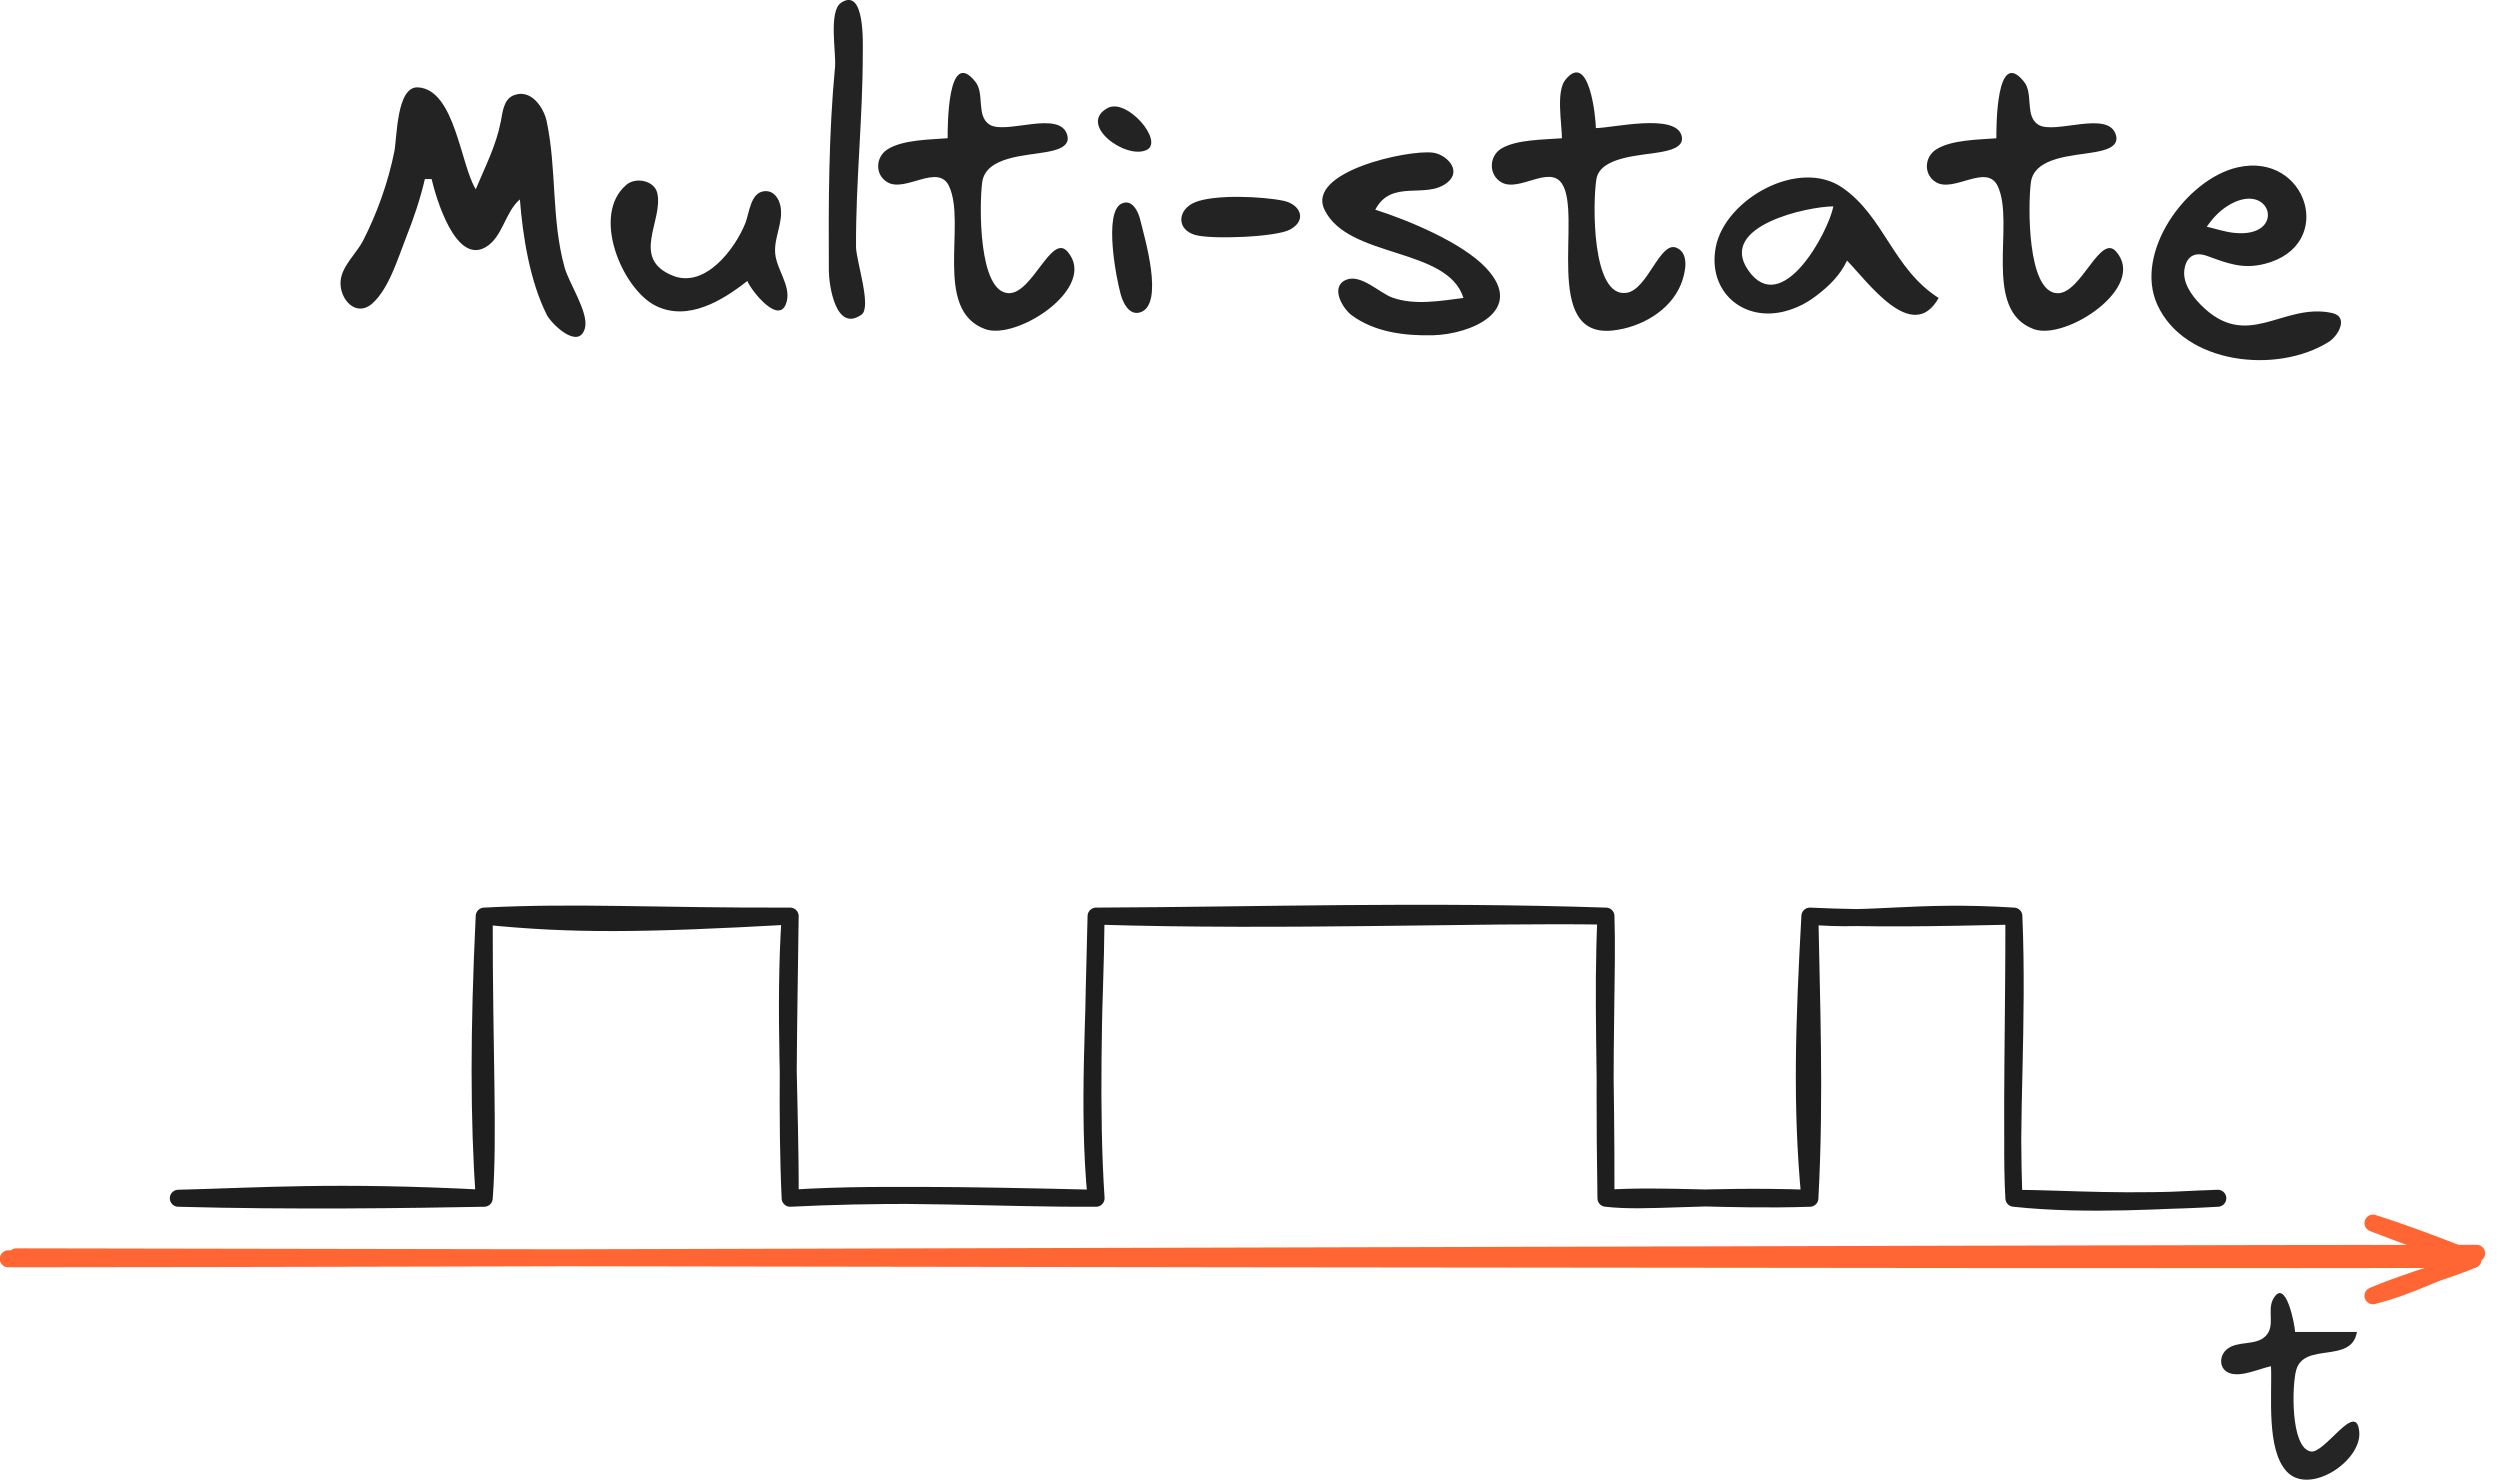 <?xml version="1.0" encoding="UTF-8" standalone="no"?>
<!-- Created with Inkscape (http://www.inkscape.org/) -->

<svg
   width="47.642mm"
   height="28.198mm"
   viewBox="0 0 47.642 28.198"
   version="1.1"
   id="svg1"
   xml:space="preserve"
   inkscape:export-filename="astrocyte.svg"
   inkscape:export-xdpi="96"
   inkscape:export-ydpi="96"
   inkscape:version="1.3.2 (091e20ef0f, 2023-11-25)"
   sodipodi:docname="diagrams_models_david.svg"
   xmlns:inkscape="http://www.inkscape.org/namespaces/inkscape"
   xmlns:sodipodi="http://sodipodi.sourceforge.net/DTD/sodipodi-0.dtd"
   xmlns="http://www.w3.org/2000/svg"
   xmlns:svg="http://www.w3.org/2000/svg"><sodipodi:namedview
     id="namedview1"
     pagecolor="#ffffff"
     bordercolor="#000000"
     borderopacity="0.25"
     inkscape:showpageshadow="2"
     inkscape:pageopacity="0.0"
     inkscape:pagecheckerboard="0"
     inkscape:deskcolor="#d1d1d1"
     inkscape:document-units="mm"
     showguides="true"
     inkscape:zoom="0.31912962"
     inkscape:cx="2071.2587"
     inkscape:cy="971.39212"
     inkscape:window-width="1850"
     inkscape:window-height="1016"
     inkscape:window-x="0"
     inkscape:window-y="0"
     inkscape:window-maximized="1"
     inkscape:current-layer="layer1"
     showgrid="false"><sodipodi:guide
       position="-236.689,417.532"
       orientation="0,-1"
       id="guide44"
       inkscape:locked="false" /><sodipodi:guide
       position="-80.668,288.983"
       orientation="1,0"
       id="guide45"
       inkscape:locked="false" /><sodipodi:guide
       position="7.638,532.333"
       orientation="0,-1"
       id="guide46"
       inkscape:locked="false" /><sodipodi:guide
       position="48.312,535.699"
       orientation="0,-1"
       id="guide47"
       inkscape:locked="false" /><sodipodi:guide
       position="378.444,520.344"
       orientation="0,-1"
       id="guide48"
       inkscape:locked="false" /><sodipodi:guide
       position="-16.021,478.131"
       orientation="0,-1"
       id="guide49"
       inkscape:locked="false" /><sodipodi:guide
       position="41.643,290.513"
       orientation="0,-1"
       id="guide53"
       inkscape:locked="false" /><sodipodi:guide
       position="-27.679,358.861"
       orientation="0,-1"
       id="guide57"
       inkscape:locked="false" /><sodipodi:guide
       position="8.9,273.164"
       orientation="0,-1"
       id="guide58"
       inkscape:locked="false" /><sodipodi:guide
       position="209.507,494.846"
       orientation="1,0"
       id="guide43"
       inkscape:locked="false" /><sodipodi:guide
       position="398.464,458.058"
       orientation="1,0"
       id="guide50"
       inkscape:locked="false" /><inkscape:grid
       id="grid52"
       units="px"
       originx="-302.101"
       originy="-263.358"
       spacingx="0.265"
       spacingy="0.265"
       empcolor="#0099e5"
       empopacity="0.302"
       color="#0099e5"
       opacity="0.149"
       empspacing="5"
       dotted="false"
       gridanglex="30"
       gridanglez="30"
       visible="false" /><sodipodi:guide
       position="171.498,424.948"
       orientation="1,0"
       id="guide66"
       inkscape:locked="false" /><sodipodi:guide
       position="138.962,402.806"
       orientation="1,0"
       id="guide68"
       inkscape:locked="false" /><inkscape:page
       x="2.5390008e-07"
       y="2.0848252e-06"
       width="47.642"
       height="28.198"
       id="page2"
       margin="0"
       bleed="0" /></sodipodi:namedview><defs
     id="defs1"><style
       class="style-fonts"
       id="style1">
      @font-face {
        font-family: &quot;Virgil&quot;;
        src: url(&quot;https://excalidraw.com/Virgil.woff2&quot;);
      }
      @font-face {
        font-family: &quot;Cascadia&quot;;
        src: url(&quot;https://excalidraw.com/Cascadia.woff2&quot;);
      }
      @font-face {
        font-family: &quot;Assistant&quot;;
        src: url(&quot;https://excalidraw.com/Assistant-Regular.woff2&quot;);
      }
    </style><style
       class="style-fonts"
       id="style1-3">
      @font-face {
        font-family: &quot;Virgil&quot;;
        src: url(&quot;https://excalidraw.com/Virgil.woff2&quot;);
      }
      @font-face {
        font-family: &quot;Cascadia&quot;;
        src: url(&quot;https://excalidraw.com/Cascadia.woff2&quot;);
      }
      @font-face {
        font-family: &quot;Assistant&quot;;
        src: url(&quot;https://excalidraw.com/Assistant-Regular.woff2&quot;);
      }
    </style><style
       class="style-fonts"
       id="style1-6">
      @font-face {
        font-family: &quot;Virgil&quot;;
        src: url(&quot;https://excalidraw.com/Virgil.woff2&quot;);
      }
      @font-face {
        font-family: &quot;Cascadia&quot;;
        src: url(&quot;https://excalidraw.com/Cascadia.woff2&quot;);
      }
      @font-face {
        font-family: &quot;Assistant&quot;;
        src: url(&quot;https://excalidraw.com/Assistant-Regular.woff2&quot;);
      }
    </style><style
       class="style-fonts"
       id="style1-9">
      @font-face {
        font-family: &quot;Virgil&quot;;
        src: url(&quot;https://excalidraw.com/Virgil.woff2&quot;);
      }
      @font-face {
        font-family: &quot;Cascadia&quot;;
        src: url(&quot;https://excalidraw.com/Cascadia.woff2&quot;);
      }
      @font-face {
        font-family: &quot;Assistant&quot;;
        src: url(&quot;https://excalidraw.com/Assistant-Regular.woff2&quot;);
      }
    </style><style
       class="style-fonts"
       id="style1-2">
      @font-face {
        font-family: &quot;Virgil&quot;;
        src: url(&quot;https://excalidraw.com/Virgil.woff2&quot;);
      }
      @font-face {
        font-family: &quot;Cascadia&quot;;
        src: url(&quot;https://excalidraw.com/Cascadia.woff2&quot;);
      }
      @font-face {
        font-family: &quot;Assistant&quot;;
        src: url(&quot;https://excalidraw.com/Assistant-Regular.woff2&quot;);
      }
    </style><style
       class="style-fonts"
       id="style1-26">
      @font-face {
        font-family: &quot;Virgil&quot;;
        src: url(&quot;https://excalidraw.com/Virgil.woff2&quot;);
      }
      @font-face {
        font-family: &quot;Cascadia&quot;;
        src: url(&quot;https://excalidraw.com/Cascadia.woff2&quot;);
      }
      @font-face {
        font-family: &quot;Assistant&quot;;
        src: url(&quot;https://excalidraw.com/Assistant-Regular.woff2&quot;);
      }
    </style><style
       class="style-fonts"
       id="style1-7">
      @font-face {
        font-family: &quot;Virgil&quot;;
        src: url(&quot;https://excalidraw.com/Virgil.woff2&quot;);
      }
      @font-face {
        font-family: &quot;Cascadia&quot;;
        src: url(&quot;https://excalidraw.com/Cascadia.woff2&quot;);
      }
      @font-face {
        font-family: &quot;Assistant&quot;;
        src: url(&quot;https://excalidraw.com/Assistant-Regular.woff2&quot;);
      }
    </style><style
       class="style-fonts"
       id="style1-90">
      @font-face {
        font-family: &quot;Virgil&quot;;
        src: url(&quot;https://excalidraw.com/Virgil.woff2&quot;);
      }
      @font-face {
        font-family: &quot;Cascadia&quot;;
        src: url(&quot;https://excalidraw.com/Cascadia.woff2&quot;);
      }
      @font-face {
        font-family: &quot;Assistant&quot;;
        src: url(&quot;https://excalidraw.com/Assistant-Regular.woff2&quot;);
      }
    </style><style
       class="style-fonts"
       id="style1-0">
      @font-face {
        font-family: &quot;Virgil&quot;;
        src: url(&quot;https://excalidraw.com/Virgil.woff2&quot;);
      }
      @font-face {
        font-family: &quot;Cascadia&quot;;
        src: url(&quot;https://excalidraw.com/Cascadia.woff2&quot;);
      }
      @font-face {
        font-family: &quot;Assistant&quot;;
        src: url(&quot;https://excalidraw.com/Assistant-Regular.woff2&quot;);
      }
    </style><style
       class="style-fonts"
       id="style1-1">
      @font-face {
        font-family: &quot;Virgil&quot;;
        src: url(&quot;https://excalidraw.com/Virgil.woff2&quot;);
      }
      @font-face {
        font-family: &quot;Cascadia&quot;;
        src: url(&quot;https://excalidraw.com/Cascadia.woff2&quot;);
      }
      @font-face {
        font-family: &quot;Assistant&quot;;
        src: url(&quot;https://excalidraw.com/Assistant-Regular.woff2&quot;);
      }
    </style><style
       class="style-fonts"
       id="style1-21">
      @font-face {
        font-family: &quot;Virgil&quot;;
        src: url(&quot;https://excalidraw.com/Virgil.woff2&quot;);
      }
      @font-face {
        font-family: &quot;Cascadia&quot;;
        src: url(&quot;https://excalidraw.com/Cascadia.woff2&quot;);
      }
      @font-face {
        font-family: &quot;Assistant&quot;;
        src: url(&quot;https://excalidraw.com/Assistant-Regular.woff2&quot;);
      }
    </style><style
       class="style-fonts"
       id="style1-13">
      @font-face {
        font-family: &quot;Virgil&quot;;
        src: url(&quot;https://excalidraw.com/Virgil.woff2&quot;);
      }
      @font-face {
        font-family: &quot;Cascadia&quot;;
        src: url(&quot;https://excalidraw.com/Cascadia.woff2&quot;);
      }
      @font-face {
        font-family: &quot;Assistant&quot;;
        src: url(&quot;https://excalidraw.com/Assistant-Regular.woff2&quot;);
      }
    </style><style
       class="style-fonts"
       id="style1-07">
      @font-face {
        font-family: &quot;Virgil&quot;;
        src: url(&quot;https://excalidraw.com/Virgil.woff2&quot;);
      }
      @font-face {
        font-family: &quot;Cascadia&quot;;
        src: url(&quot;https://excalidraw.com/Cascadia.woff2&quot;);
      }
      @font-face {
        font-family: &quot;Assistant&quot;;
        src: url(&quot;https://excalidraw.com/Assistant-Regular.woff2&quot;);
      }
    </style><style
       class="style-fonts"
       id="style1-8">
      @font-face {
        font-family: &quot;Virgil&quot;;
        src: url(&quot;https://excalidraw.com/Virgil.woff2&quot;);
      }
      @font-face {
        font-family: &quot;Cascadia&quot;;
        src: url(&quot;https://excalidraw.com/Cascadia.woff2&quot;);
      }
      @font-face {
        font-family: &quot;Assistant&quot;;
        src: url(&quot;https://excalidraw.com/Assistant-Regular.woff2&quot;);
      }
    </style><style
       class="style-fonts"
       id="style1-37">
      @font-face {
        font-family: &quot;Virgil&quot;;
        src: url(&quot;https://excalidraw.com/Virgil.woff2&quot;);
      }
      @font-face {
        font-family: &quot;Cascadia&quot;;
        src: url(&quot;https://excalidraw.com/Cascadia.woff2&quot;);
      }
      @font-face {
        font-family: &quot;Assistant&quot;;
        src: url(&quot;https://excalidraw.com/Assistant-Regular.woff2&quot;);
      }
    </style><style
       class="style-fonts"
       id="style1-05">
      @font-face {
        font-family: &quot;Virgil&quot;;
        src: url(&quot;https://excalidraw.com/Virgil.woff2&quot;);
      }
      @font-face {
        font-family: &quot;Cascadia&quot;;
        src: url(&quot;https://excalidraw.com/Cascadia.woff2&quot;);
      }
      @font-face {
        font-family: &quot;Assistant&quot;;
        src: url(&quot;https://excalidraw.com/Assistant-Regular.woff2&quot;);
      }
    </style><style
       class="style-fonts"
       id="style1-67">
      @font-face {
        font-family: &quot;Virgil&quot;;
        src: url(&quot;https://excalidraw.com/Virgil.woff2&quot;);
      }
      @font-face {
        font-family: &quot;Cascadia&quot;;
        src: url(&quot;https://excalidraw.com/Cascadia.woff2&quot;);
      }
      @font-face {
        font-family: &quot;Assistant&quot;;
        src: url(&quot;https://excalidraw.com/Assistant-Regular.woff2&quot;);
      }
    </style><style
       class="style-fonts"
       id="style1-93">
      @font-face {
        font-family: &quot;Virgil&quot;;
        src: url(&quot;https://excalidraw.com/Virgil.woff2&quot;);
      }
      @font-face {
        font-family: &quot;Cascadia&quot;;
        src: url(&quot;https://excalidraw.com/Cascadia.woff2&quot;);
      }
      @font-face {
        font-family: &quot;Assistant&quot;;
        src: url(&quot;https://excalidraw.com/Assistant-Regular.woff2&quot;);
      }
    </style><style
       class="style-fonts"
       id="style1-675">
      @font-face {
        font-family: &quot;Virgil&quot;;
        src: url(&quot;https://excalidraw.com/Virgil.woff2&quot;);
      }
      @font-face {
        font-family: &quot;Cascadia&quot;;
        src: url(&quot;https://excalidraw.com/Cascadia.woff2&quot;);
      }
      @font-face {
        font-family: &quot;Assistant&quot;;
        src: url(&quot;https://excalidraw.com/Assistant-Regular.woff2&quot;);
      }
    </style><style
       class="style-fonts"
       id="style1-06">
      @font-face {
        font-family: &quot;Virgil&quot;;
        src: url(&quot;https://excalidraw.com/Virgil.woff2&quot;);
      }
      @font-face {
        font-family: &quot;Cascadia&quot;;
        src: url(&quot;https://excalidraw.com/Cascadia.woff2&quot;);
      }
      @font-face {
        font-family: &quot;Assistant&quot;;
        src: url(&quot;https://excalidraw.com/Assistant-Regular.woff2&quot;);
      }
    </style><style
       class="style-fonts"
       id="style1-15">
      @font-face {
        font-family: &quot;Virgil&quot;;
        src: url(&quot;https://excalidraw.com/Virgil.woff2&quot;);
      }
      @font-face {
        font-family: &quot;Cascadia&quot;;
        src: url(&quot;https://excalidraw.com/Cascadia.woff2&quot;);
      }
      @font-face {
        font-family: &quot;Assistant&quot;;
        src: url(&quot;https://excalidraw.com/Assistant-Regular.woff2&quot;);
      }
    </style><style
       class="style-fonts"
       id="style1-33">
      @font-face {
        font-family: &quot;Virgil&quot;;
        src: url(&quot;https://excalidraw.com/Virgil.woff2&quot;);
      }
      @font-face {
        font-family: &quot;Cascadia&quot;;
        src: url(&quot;https://excalidraw.com/Cascadia.woff2&quot;);
      }
      @font-face {
        font-family: &quot;Assistant&quot;;
        src: url(&quot;https://excalidraw.com/Assistant-Regular.woff2&quot;);
      }
    </style></defs><g
     inkscape:label="Layer 1"
     inkscape:groupmode="layer"
     id="layer1"
     transform="translate(-302.101,-263.358)"><path
       style="fill:#232323;stroke:none;stroke-width:0.244"
       d="m 318.129,263.411 c -0.243,0.161 -0.09,0.963 -0.115,1.223 -0.122,1.279 -0.125,2.595 -0.118,3.881 10e-4,0.27 0.129,1.189 0.623,0.839 0.199,-0.142 -0.104,-1.032 -0.105,-1.292 -0.006,-1.233 0.129,-2.454 0.129,-3.687 0,-0.176 0.046,-1.269 -0.414,-0.965 m 2.031,2.582 c -0.338,0.027 -0.859,0.027 -1.149,0.214 -0.226,0.146 -0.241,0.481 0,0.624 0.341,0.204 0.968,-0.368 1.176,0.076 0.335,0.714 -0.309,2.358 0.686,2.723 0.61,0.224 2.169,-0.8 1.568,-1.48 -0.305,-0.345 -0.665,0.804 -1.115,0.796 -0.585,-0.011 -0.563,-1.697 -0.508,-2.112 0.066,-0.495 0.832,-0.505 1.218,-0.577 0.16,-0.03 0.47,-0.086 0.404,-0.322 -0.137,-0.493 -1.175,-0.002 -1.483,-0.202 -0.259,-0.169 -0.086,-0.589 -0.27,-0.818 -0.533,-0.666 -0.527,0.872 -0.527,1.079 m 11.707,0 c -0.33,0.026 -0.868,0.022 -1.155,0.196 -0.238,0.144 -0.246,0.501 0,0.643 0.336,0.194 0.912,-0.332 1.153,0.023 0.398,0.586 -0.395,2.951 0.972,2.801 0.533,-0.058 1.095,-0.376 1.298,-0.882 0.077,-0.193 0.176,-0.585 -0.086,-0.695 -0.317,-0.133 -0.547,0.801 -0.953,0.86 -0.668,0.097 -0.644,-1.732 -0.573,-2.167 0.072,-0.438 0.869,-0.449 1.219,-0.515 0.155,-0.029 0.471,-0.085 0.404,-0.317 -0.123,-0.429 -1.315,-0.143 -1.633,-0.141 -1.2e-4,-0.197 -0.126,-1.479 -0.58,-0.922 -0.183,0.224 -0.067,0.839 -0.067,1.116 m 8.279,0 c -0.338,0.027 -0.859,0.027 -1.149,0.214 -0.226,0.146 -0.241,0.481 0,0.624 0.341,0.204 0.968,-0.368 1.176,0.076 0.335,0.714 -0.309,2.358 0.686,2.723 0.61,0.224 2.169,-0.8 1.568,-1.48 -0.305,-0.345 -0.665,0.804 -1.115,0.796 -0.585,-0.011 -0.563,-1.697 -0.508,-2.112 0.066,-0.496 0.832,-0.505 1.218,-0.577 0.16,-0.03 0.47,-0.086 0.404,-0.322 -0.137,-0.493 -1.175,-0.002 -1.483,-0.202 -0.259,-0.169 -0.086,-0.589 -0.27,-0.818 -0.533,-0.666 -0.527,0.872 -0.527,1.079 m -29.948,0.776 h 0.129 c 0.085,0.365 0.457,1.631 1.028,1.299 0.329,-0.191 0.367,-0.665 0.654,-0.911 0.056,0.711 0.19,1.554 0.512,2.198 0.091,0.181 0.617,0.685 0.729,0.25 0.074,-0.29 -0.309,-0.857 -0.39,-1.154 -0.254,-0.929 -0.146,-1.858 -0.34,-2.781 -0.056,-0.266 -0.302,-0.63 -0.631,-0.496 -0.192,0.078 -0.209,0.321 -0.243,0.496 -0.092,0.471 -0.296,0.856 -0.478,1.294 -0.291,-0.469 -0.397,-1.895 -1.096,-1.942 -0.417,-0.029 -0.401,0.957 -0.457,1.231 -0.117,0.577 -0.323,1.157 -0.59,1.682 -0.127,0.251 -0.412,0.492 -0.433,0.782 -0.025,0.339 0.295,0.703 0.61,0.419 0.317,-0.287 0.489,-0.876 0.643,-1.265 0.141,-0.355 0.267,-0.728 0.353,-1.1 m 13.011,-1.355 c -0.576,0.312 0.345,0.991 0.745,0.798 0.335,-0.162 -0.376,-0.998 -0.745,-0.798 m 6.782,3.619 c -0.434,0.055 -0.934,0.146 -1.358,-0.008 -0.244,-0.089 -0.6,-0.455 -0.878,-0.338 -0.314,0.133 -0.066,0.548 0.105,0.675 0.441,0.326 1.018,0.395 1.549,0.382 0.718,-0.018 1.778,-0.465 1.014,-1.281 -0.454,-0.485 -1.486,-0.913 -2.113,-1.112 0.312,-0.597 0.969,-0.19 1.375,-0.519 0.286,-0.232 -0.023,-0.535 -0.276,-0.568 -0.472,-0.061 -2.416,0.36 -2.067,1.086 0.451,0.937 2.344,0.708 2.649,1.683 m 14.748,-2.488 c -0.972,0.224 -1.98,1.621 -1.525,2.618 0.518,1.136 2.279,1.327 3.268,0.706 0.178,-0.112 0.389,-0.479 0.059,-0.55 -0.947,-0.203 -1.614,0.748 -2.506,-0.162 -0.176,-0.18 -0.359,-0.438 -0.299,-0.705 0.052,-0.231 0.213,-0.296 0.422,-0.221 0.39,0.141 0.678,0.259 1.099,0.153 1.38,-0.349 0.812,-2.145 -0.517,-1.839 m -28.396,2.165 c 0.074,0.188 0.634,0.89 0.753,0.378 0.069,-0.296 -0.194,-0.603 -0.222,-0.896 -0.03,-0.309 0.157,-0.593 0.101,-0.903 -0.028,-0.153 -0.129,-0.305 -0.304,-0.291 -0.272,0.023 -0.289,0.418 -0.367,0.611 -0.196,0.489 -0.767,1.248 -1.383,0.999 -0.811,-0.328 -0.176,-1.045 -0.294,-1.572 -0.054,-0.241 -0.408,-0.311 -0.585,-0.163 -0.688,0.574 -0.081,1.994 0.554,2.309 0.612,0.304 1.274,-0.099 1.746,-0.473 m 20.957,-0.388 c 0.385,0.389 1.244,1.608 1.746,0.712 -0.867,-0.551 -1.037,-1.548 -1.83,-2.099 -0.833,-0.579 -2.241,0.215 -2.417,1.129 -0.163,0.847 0.525,1.442 1.336,1.219 0.217,-0.06 0.403,-0.156 0.582,-0.293 0.244,-0.186 0.453,-0.39 0.582,-0.667 m 6.856,-0.647 c 0.112,-0.156 0.224,-0.284 0.388,-0.39 0.842,-0.541 1.163,0.619 0.129,0.507 -0.175,-0.019 -0.346,-0.078 -0.517,-0.117 m -20.679,-0.441 c -0.348,0.167 -0.1,1.438 -0.016,1.735 0.044,0.155 0.158,0.4 0.365,0.34 0.481,-0.14 0.078,-1.458 0.007,-1.762 -0.035,-0.152 -0.153,-0.41 -0.356,-0.312 m 1.405,-0.028 c -0.339,0.135 -0.373,0.519 0,0.626 0.304,0.087 1.538,0.043 1.806,-0.104 0.333,-0.182 0.192,-0.482 -0.126,-0.548 -0.399,-0.083 -1.302,-0.125 -1.68,0.026 m 12.159,0.081 c -0.096,0.493 -0.984,2.143 -1.625,1.214 -0.582,-0.844 1.143,-1.214 1.625,-1.214 z"
       id="path20"
       inkscape:export-filename="./multistate.svg"
       inkscape:export-xdpi="96"
       inkscape:export-ydpi="96" /><!-- svg-source:excalidraw --><mask
       id="mask4" /><mask
       id="mask6" /><mask
       id="mask8" /><mask
       id="mask10" /><mask
       id="mask12" /><mask
       id="mask14" /><mask
       id="mask17" /><!-- svg-source:excalidraw --><mask
       id="mask4-9" /><mask
       id="mask6-8" /><mask
       id="mask8-7" /><mask
       id="mask10-2" /><mask
       id="mask12-8" /><mask
       id="mask16" /><!-- svg-source:excalidraw --><mask
       id="mask4-2" /><mask
       id="mask8-9" /><mask
       id="mask10-5" /><mask
       id="mask12-4" /><mask
       id="mask14-2" /><mask
       id="mask16-0" /><mask
       id="mask18" /><mask
       id="mask20" /><mask
       id="mask22" /><mask
       id="mask24" /><!-- svg-source:excalidraw --><mask
       id="mask2" /><mask
       id="mask4-1" /><mask
       id="mask6-4" /><mask
       id="mask10-50" /><mask
       id="mask14-7" /><!-- svg-source:excalidraw --><mask
       id="mask2-8" /><mask
       id="mask6-83" /><mask
       id="mask8-4" /><mask
       id="mask10-0" /><mask
       id="mask14-3" /><!-- svg-source:excalidraw --><mask
       id="mask2-0" /><mask
       id="mask6-9" /><mask
       id="mask8-3" /><mask
       id="mask10-9" /><mask
       id="mask12-2" /><mask
       id="mask14-9" /><mask
       id="mask16-3" /><mask
       id="mask18-8" /><mask
       id="mask20-7" /><mask
       id="mask22-3" /><mask
       id="mask24-2" /><mask
       id="mask26" /><mask
       id="mask28" /><mask
       id="mask32" /><!-- svg-source:excalidraw --><mask
       id="mask4-8" /><mask
       id="mask6-0" /><mask
       id="mask8-2" /><mask
       id="mask10-07" /><mask
       id="mask12-3" /><mask
       id="mask14-4" /><mask
       id="mask16-2" /><mask
       id="mask18-9" /><mask
       id="mask20-0" /><mask
       id="mask22-8" /><mask
       id="mask24-6" /><mask
       id="mask26-7" /><mask
       id="mask30" /><mask
       id="mask32-9" /><mask
       id="mask34" /><mask
       id="mask36" /><mask
       id="mask38" /><mask
       id="mask40" /><mask
       id="mask42" /><mask
       id="mask44" /><mask
       id="mask46" /><mask
       id="mask48" /><mask
       id="mask50" /><mask
       id="mask52" /><mask
       id="mask54" /><mask
       id="mask56" /><mask
       id="mask58" /><mask
       id="mask60" /><mask
       id="mask62" /><mask
       id="mask64" /><!-- svg-source:excalidraw --><mask
       id="mask4-7" /><mask
       id="mask6-43" /><!-- svg-source:excalidraw --><g
       stroke-linecap="round"
       id="g4-2"
       transform="matrix(0.081,0,0,0.081,301.449,279.952)"><g
         transform="translate(10.628,90.192)"
         id="g1-02"><path
           d="m -0.63,1.1 c 96.66,-0.01 484,-1.28 580.73,-1.29 M 1.24,0.64 c 96.5,0.18 481.69,0.84 577.96,0.61"
           stroke="#ff6633"
           stroke-width="4"
           fill="none"
           id="path1-17" /></g><g
         transform="translate(10.628,90.192)"
         id="g2-5"><path
           d="M 555.71,9.8 C 564.87,7.43 570.02,4.19 579.2,1.25 M 555.71,9.8 c 8.18,-3.49 18.64,-6.28 23.49,-8.55"
           stroke="#ff6633"
           stroke-width="4"
           fill="none"
           id="path2-1" /></g><g
         transform="translate(10.628,90.192)"
         id="g3-74"><path
           d="m 555.71,-7.3 c 9.15,2.95 14.3,5.03 23.49,8.55 M 555.71,-7.3 c 8.09,3.13 18.55,6.96 23.49,8.55"
           stroke="#ff6633"
           stroke-width="4"
           fill="none"
           id="path3-1" /></g></g><mask
       id="mask4-71" /><mask
       id="mask6-40" /><g
       stroke-linecap="round"
       id="g8-8"
       transform="matrix(0.081,0,0,0.081,301.449,279.952)"><g
         transform="translate(50,77.048)"
         id="g7-5"><path
           d="M 0,0 C 19.43,-0.48 36.88,-1.82 71.97,0 M 0,0 c 26.49,0.73 54.52,0.33 71.97,0 m 0,0 c 1.11,-14.47 -0.03,-33.49 0,-66.38 m 0,66.38 c -1.27,-18.62 -1.31,-38.93 0,-66.38 m 0,0 c 20.55,2.11 37.12,1.94 71.98,0 m -71.98,0 c 21.44,-1.12 40.34,0.09 71.98,0 m 0,0 c -0.31,25 -0.88,47.84 0,66.38 m 0,-66.38 c -1.5,22.54 0.13,44.9 0,66.38 m 0,0 c 24.64,-1.57 49.16,0.13 71.97,0 m -71.97,0 c 19.66,-0.99 38.59,-0.8 71.97,0 m 0,0 c -2.07,-21.59 -0.22,-42.58 0,-66.38 m 0,66.38 c -1.36,-20.73 -0.55,-43.73 0,-66.38 m 0,0 c 44.6,1.37 89.86,-0.49 119.96,0 m -119.96,0 c 39.02,-0.16 76.7,-1.42 119.96,0 m 0,0 c -0.9,19.64 0.08,35.9 0,66.38 m 0,-66.38 c 0.43,13.26 -0.62,27.97 0,66.38 m 0,0 c 9.73,1.13 21.92,-0.86 47.98,0 m -47.98,0 c 14.05,-0.9 28.69,0.64 47.98,0 m 0,0 c -2.09,-21.5 -1.36,-41.68 0,-66.38 m 0,66.38 c 1.32,-24.03 0.28,-48.71 0,-66.38 m 0,0 c 14.19,1.35 24.76,-1.48 47.99,0 m -47.99,0 c 14.19,0.66 28.52,0.44 47.99,0 m 0,0 c 1.05,25.18 -0.97,48.95 0,66.38 m 0,-66.38 c 0.05,23.23 -0.66,48.3 0,66.38 m 0,0 c 17.28,1.88 37.17,0.36 47.98,0 m -47.98,0 c 13.14,0.1 26.04,1.29 47.98,0"
           stroke="#1e1e1e"
           stroke-width="4"
           fill="none"
           id="path6-1" /></g></g><mask
       id="mask8-6" /><!-- svg-source:excalidraw --><mask
       id="mask4-6" /><mask
       id="mask6-49" /><mask
       id="mask8-0" /><mask
       id="mask10-1" /><mask
       id="mask12-5" /><mask
       id="mask14-38" /><mask
       id="mask16-03" /><!-- svg-source:excalidraw --><mask
       id="mask4-0" /><mask
       id="mask6-1" /><mask
       id="mask8-41" /><mask
       id="mask12-9" /><!-- svg-source:excalidraw --><mask
       id="mask4-91" /><mask
       id="mask6-03" /><mask
       id="mask10-7" /><!-- svg-source:excalidraw --><mask
       id="mask6-5" /><mask
       id="mask10-93" /><mask
       id="mask14-1" /><mask
       id="mask18-0" /><!-- svg-source:excalidraw --><mask
       id="mask10-3" /><mask
       id="mask14-21" /><mask
       id="mask18-89" /><mask
       id="mask22-82" /><!-- svg-source:excalidraw --><mask
       id="mask8-03" /><mask
       id="mask12-7" /><mask
       id="mask16-8" /><path
       style="fill:#252525;stroke:none;stroke-width:0.248"
       d="m 345.379,289.395 c 0.024,0.547 -0.096,1.59 0.304,2.01 0.432,0.454 1.428,-0.205 1.378,-0.761 -0.055,-0.615 -0.658,0.431 -0.929,0.374 -0.384,-0.081 -0.354,-1.263 -0.273,-1.55 0.153,-0.544 1.056,-0.112 1.158,-0.728 h -1.179 c -0.003,-0.127 -0.18,-1.062 -0.419,-0.624 -0.117,0.215 0.049,0.516 -0.145,0.706 -0.189,0.185 -0.517,0.082 -0.726,0.241 -0.167,0.127 -0.166,0.399 0.054,0.467 0.225,0.07 0.553,-0.089 0.776,-0.136 z"
       id="path31-6-9" /><!-- svg-source:excalidraw --><mask
       id="mask4-3" /><mask
       id="mask8-75" /><mask
       id="mask10-8" /><mask
       id="mask12-1" /><!-- svg-source:excalidraw --><mask
       id="mask2-03" /><mask
       id="mask6-6" /><mask
       id="mask10-74" /><mask
       id="mask12-6" /><!-- svg-source:excalidraw --><mask
       id="mask-usAb6USveUPUEAwlPIBJt"><rect
         x="0"
         y="0"
         fill="#ffffff"
         width="1711.95"
         height="621.245"
         id="rect17" /><rect
         x="1330.144"
         y="472.488"
         fill="#000000"
         width="147.137"
         height="96.6"
         opacity="1"
         id="rect18" /></mask><mask
       id="mask-48NT3KkRuZYvAlyzlmfn9"><rect
         x="0"
         y="0"
         fill="#ffffff"
         width="2683.646"
         height="333.903"
         id="rect24" /><rect
         x="2136.543"
         y="200.013"
         fill="#000000"
         width="107.365"
         height="64.4"
         opacity="1"
         id="rect25" /></mask><mask
       id="mask-RAsrBMn-Ux8upF21-Sgrx"><rect
         x="0"
         y="0"
         fill="#ffffff"
         width="1019.938"
         height="838.517"
         id="rect30" /><rect
         x="792.758"
         y="633.471"
         fill="#000000"
         width="252.957"
         height="32.2"
         opacity="1"
         id="rect31" /></mask><mask
       id="mask-ra-xoXCpKcxtOTRvVpZKf"><rect
         x="0"
         y="0"
         fill="#ffffff"
         width="1854.055"
         height="832.28"
         id="rect37" /><rect
         x="1618.138"
         y="331.607"
         fill="#000000"
         width="270.744"
         height="96.6"
         opacity="1"
         id="rect38" /></mask><mask
       id="mask-aYc6c7S_giOqhHZvKzBND"><rect
         x="0"
         y="0"
         fill="#ffffff"
         width="1862.114"
         height="845.591"
         id="rect44" /><rect
         x="1632.456"
         y="637.774"
         fill="#000000"
         width="252.957"
         height="32.2"
         opacity="1"
         id="rect45" /></mask><mask
       id="mask-RLh_7sqDvKkhdQIvWQiRM"><rect
         x="0"
         y="0"
         fill="#ffffff"
         width="1705.357"
         height="895.795"
         id="rect49" /><rect
         x="1326.219"
         y="747.215"
         fill="#000000"
         width="147.137"
         height="96.6"
         opacity="1"
         id="rect50" /></mask><mask
       id="mask-aQYzC_jEexyN_K8Esby0q"><rect
         x="0"
         y="0"
         fill="#ffffff"
         width="1713.228"
         height="1040.204"
         id="rect63" /><rect
         x="1330.897"
         y="887.215"
         fill="#000000"
         width="147.137"
         height="96.6"
         opacity="1"
         id="rect64" /></mask><mask
       id="mask72" /><mask
       id="mask74" /><mask
       id="mask76" /><mask
       id="mask84" /><mask
       id="mask-Opjn_nAqVx-0vYVokcgFM"><rect
         x="0"
         y="0"
         fill="#ffffff"
         width="1711.445"
         height="1179.001"
         id="rect88" /><rect
         x="1334.849"
         y="1029.116"
         fill="#000000"
         width="147.137"
         height="96.6"
         opacity="1"
         id="rect89" /></mask><mask
       id="mask-0LcETKpT9Yob1w4B1-8jD"><rect
         x="0"
         y="0"
         fill="#ffffff"
         width="1709.302"
         height="1354.936"
         id="rect95" /><rect
         x="1327.811"
         y="1198.292"
         fill="#000000"
         width="154.916"
         height="96.6"
         opacity="1"
         id="rect96" /></mask><mask
       id="mask101" /><mask
       id="mask103" /><!-- svg-source:excalidraw --><mask
       id="mask2-1" /><mask
       id="mask4-03" /><mask
       id="mask6-3" /><mask
       id="mask8-40" /><mask
       id="mask10-56" /><!-- svg-source:excalidraw --><!-- svg-source:excalidraw --><mask
       id="mask4-73" /><mask
       id="mask6-87" /></g></svg>
